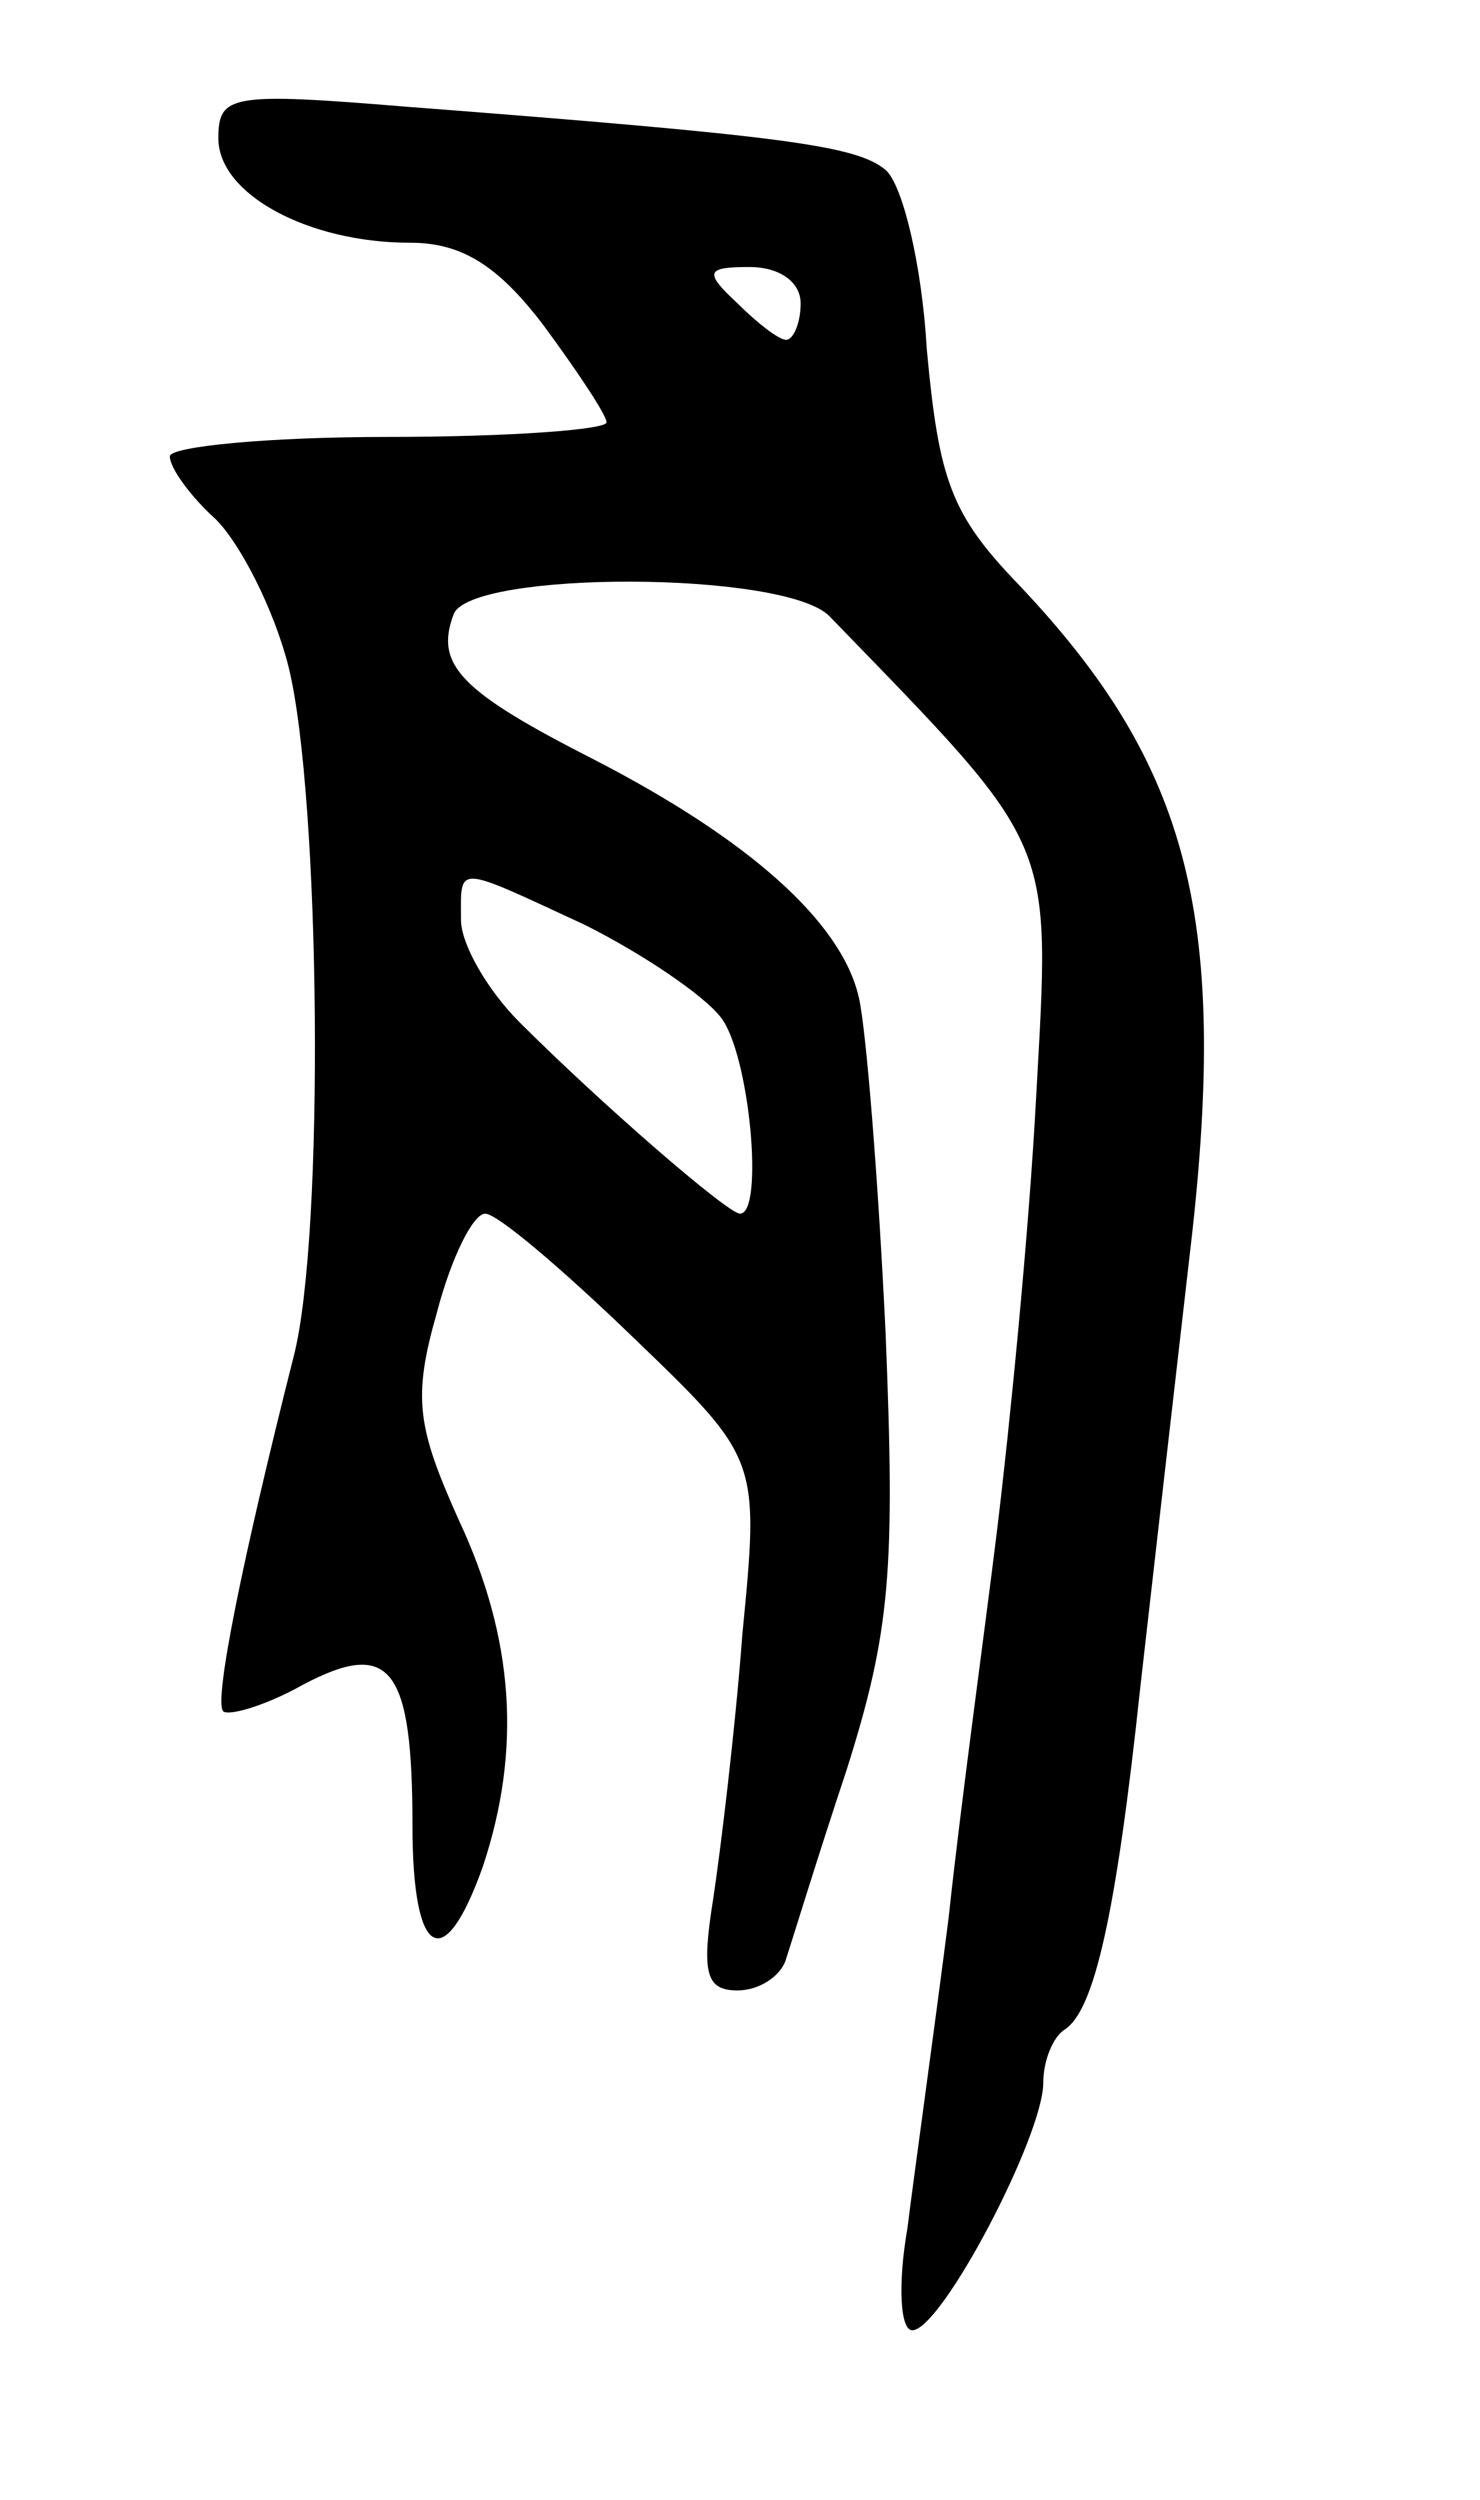 <svg version="1.0" xmlns="http://www.w3.org/2000/svg"
 width="61pt" height="103pt" viewBox="0 0 61 103"
 preserveAspectRatio="xMidYMid meet">
<g transform="translate(0,103) scale(0.1,-0.1)"
fill="#000000" stroke="none">
<path d="M90 973 c0 -23 37 -43 79 -43 21 0 36 -9 55 -34 14 -19 26 -37 26
-40 0 -3 -40 -6 -90 -6 -50 0 -90 -4 -90 -8 0 -5 9 -17 19 -26 10 -10 24 -37
30 -61 13 -53 15 -234 2 -284 -21 -83 -33 -142 -29 -146 2 -2 17 2 33 11 36
19 45 7 45 -58 0 -55 13 -62 29 -17 16 48 13 94 -10 143 -17 38 -19 50 -9 85
6 23 15 41 20 41 5 0 32 -23 61 -51 52 -50 52 -50 45 -122 -3 -40 -9 -89 -12
-109 -5 -31 -3 -38 10 -38 9 0 18 6 20 13 2 6 13 42 25 78 18 57 20 82 16 180
-3 63 -8 125 -11 138 -7 31 -45 65 -109 98 -55 28 -66 39 -58 60 7 18 137 18
155 -1 94 -97 91 -90 85 -199 -3 -56 -11 -136 -16 -177 -5 -41 -15 -113 -20
-160 -6 -47 -14 -104 -17 -128 -4 -23 -3 -42 2 -42 12 0 54 80 54 102 0 9 4
19 9 22 12 8 21 47 31 141 5 44 14 123 20 175 17 141 1 204 -70 279 -28 29
-33 43 -38 97 -2 35 -10 68 -17 74 -12 10 -41 14 -197 26 -73 6 -78 5 -78 -13z
m240 -68 c0 -8 -3 -15 -6 -15 -3 0 -12 7 -20 15 -14 13 -13 15 5 15 12 0 21
-6 21 -15z m-89 -256 c24 -12 49 -29 56 -38 12 -15 18 -81 8 -81 -5 0 -57 45
-91 79 -13 13 -24 32 -24 42 0 23 -3 23 51 -2z"/>
</g>
</svg>
